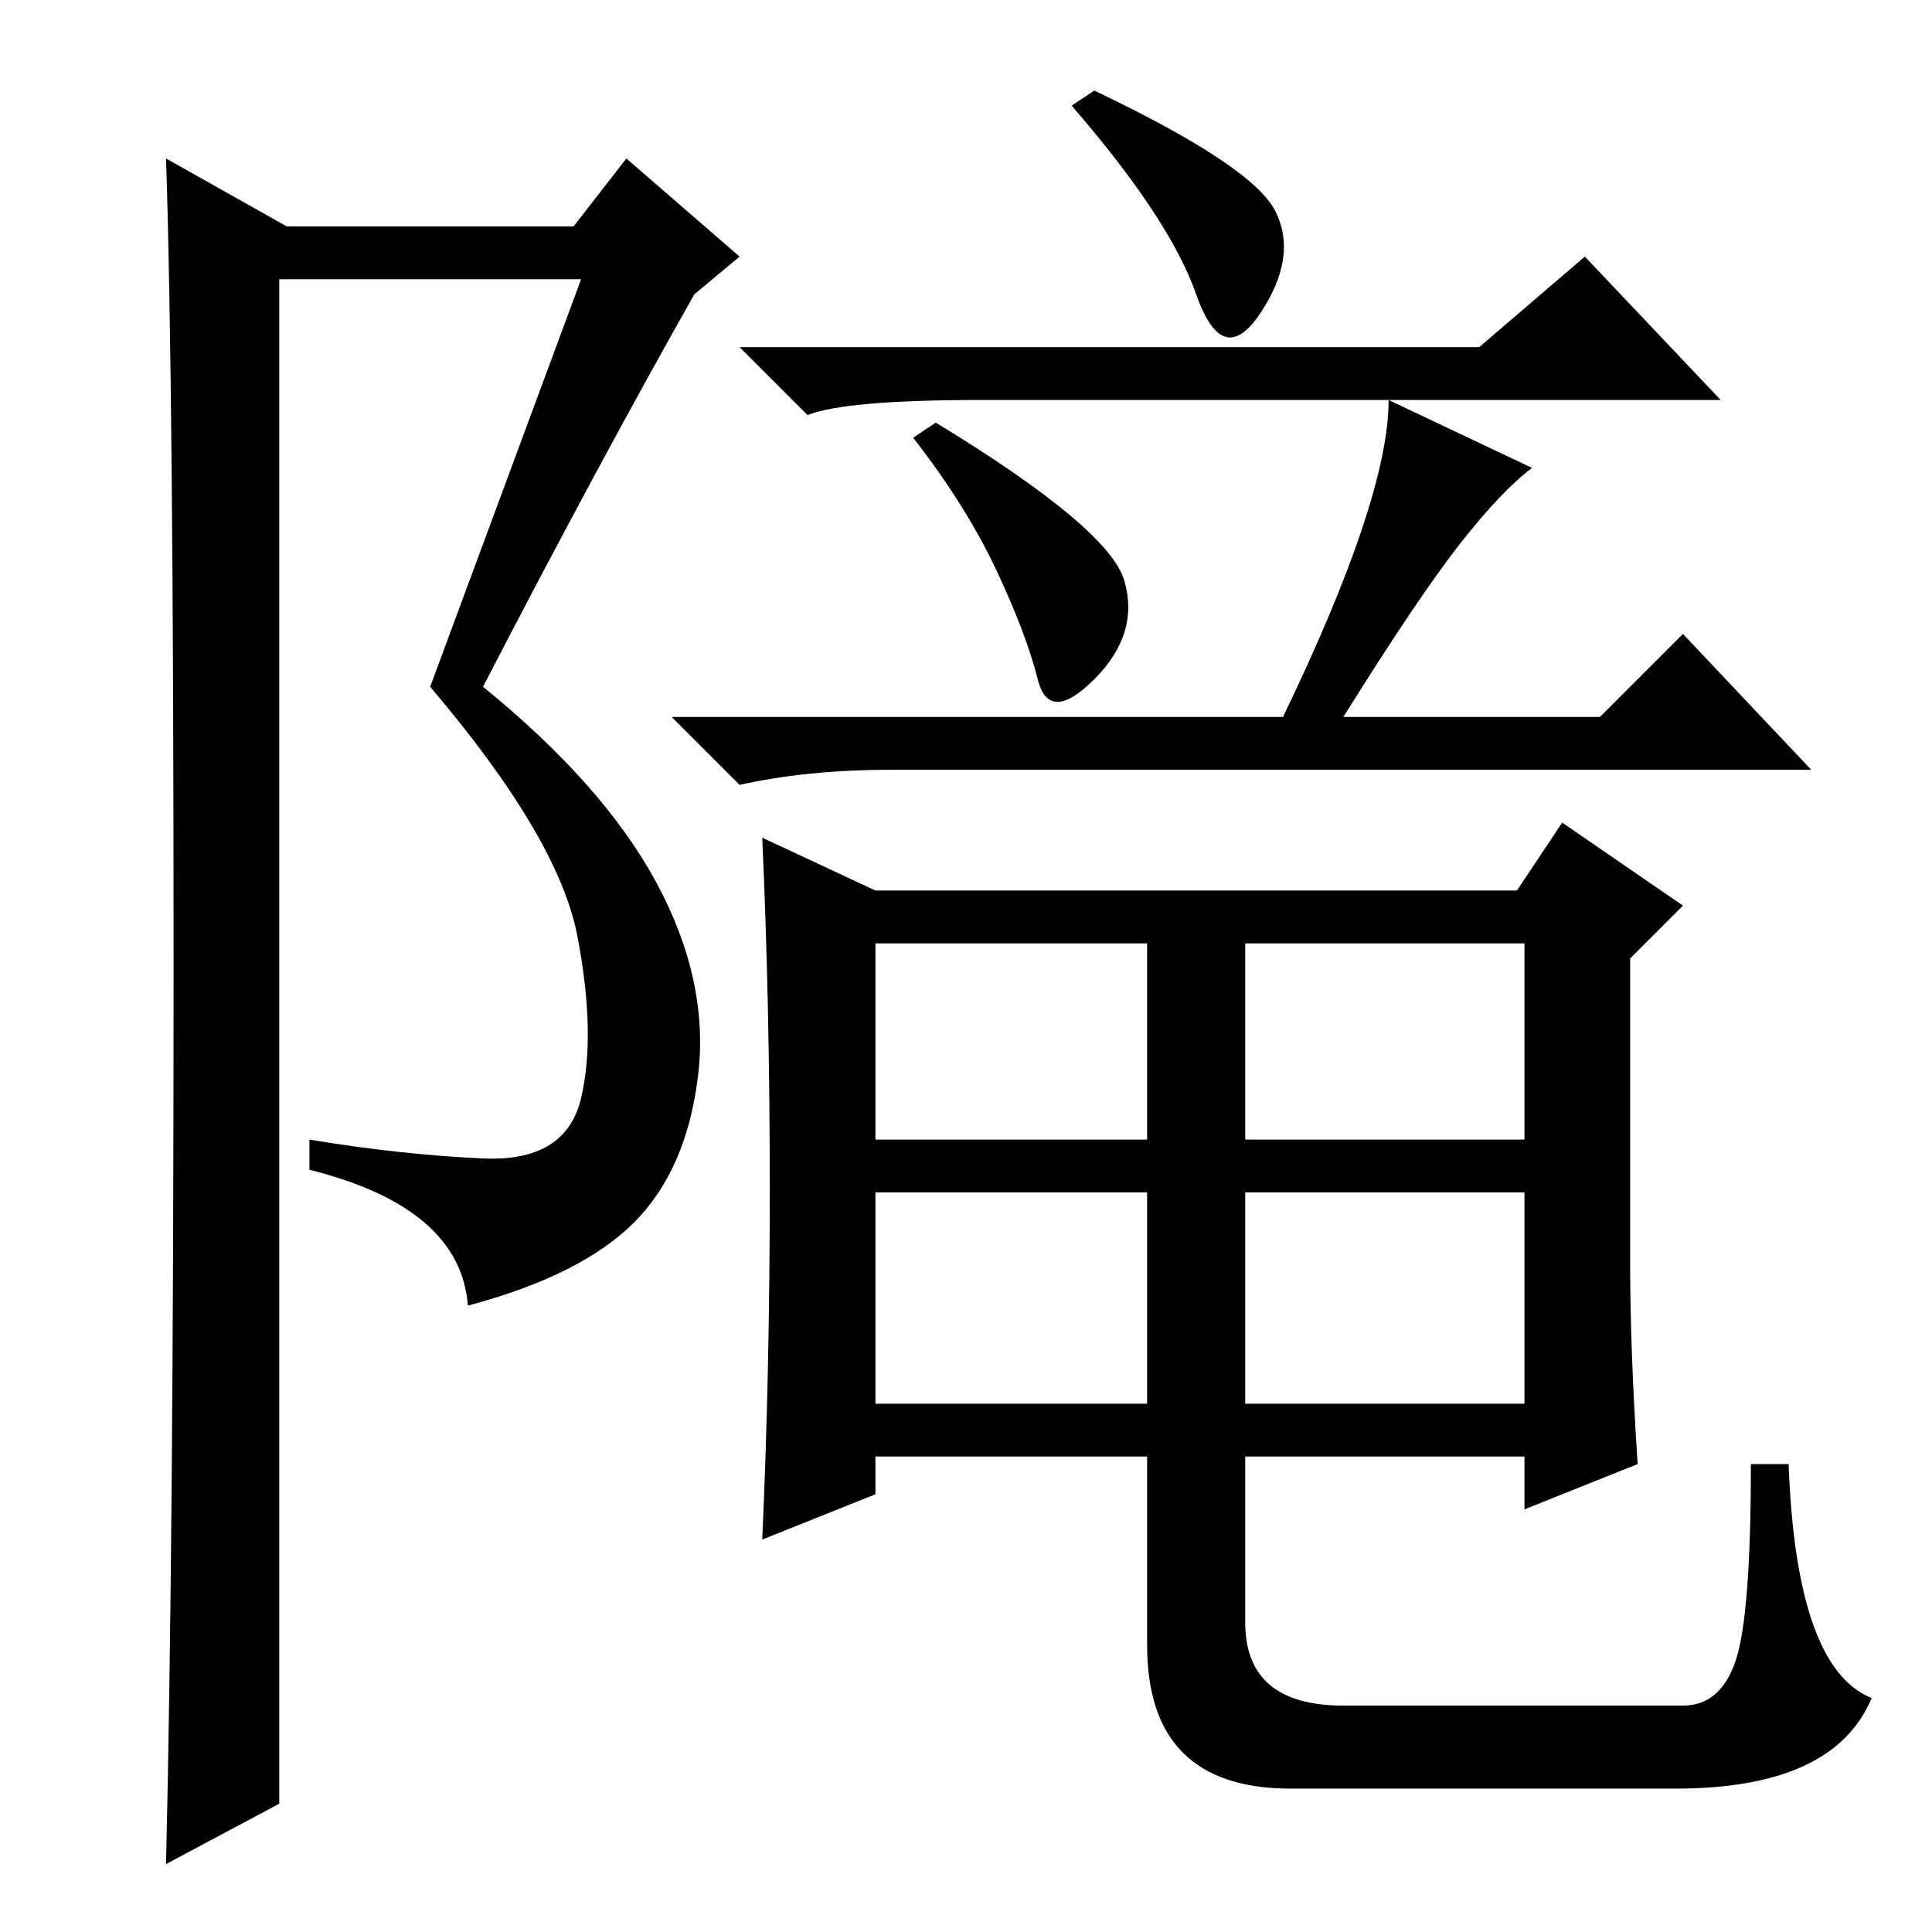 <?xml version="1.0" standalone="no"?>
<!DOCTYPE svg PUBLIC "-//W3C//DTD SVG 1.1//EN" "http://www.w3.org/Graphics/SVG/1.1/DTD/svg11.dtd" >
<svg xmlns="http://www.w3.org/2000/svg" xmlns:xlink="http://www.w3.org/1999/xlink" version="1.1" viewBox="0 -36 256 256">
  <g transform="matrix(1 0 0 -1 0 220)">
   <path fill="currentColor"
d="M169 228q3 -6 -2 -13.5t-8.5 2.5t-16.5 25l3 2q21 -10 24 -16zM149 179q2 -7 -4 -13t-7.5 0t-5.5 14.5t-11 17.5l3 2q23 -14 25 -21zM196 210l14 12l18 -19h-98q-18 0 -23 -2l-9 9h98zM193.5 184q-5.5 -7 -15.5 -23h34l11 11l17 -18h-122q-11 0 -20 -2l-9 9h81
q14 29 14 42l19 -9q-4 -3 -9.5 -10zM201 138l6 9l16 -11l-7 -7v-40q0 -12 1 -27l-15 -6v7h-37v-22q0 -11 13 -11h45q5 0 7 6t2 26h5q1 -27 11 -31q-5 -12 -26 -12h-51q-19 0 -19 19v25h-36v-5l-15 -6q1 22 1 46.5t-1 46.5l15 -7h85zM152 105v26h-36v-26h36zM152 70v28h-36
v-28h36zM202 131h-37v-26h37v26zM202 98h-37v-28h37v28zM22 9q1 42 1 119t-1 107l16 -9h38l7 9l15 -13l-6 -5q-13 -23 -28 -52q16 -13 23 -26t5.5 -25.5t-8.5 -19.5t-22 -11q-1 13 -21 18v4q12 -2 23 -2.5t13 8t-0.5 21.5t-19.5 33l20 54h-40v-202z" />
  </g>

</svg>
